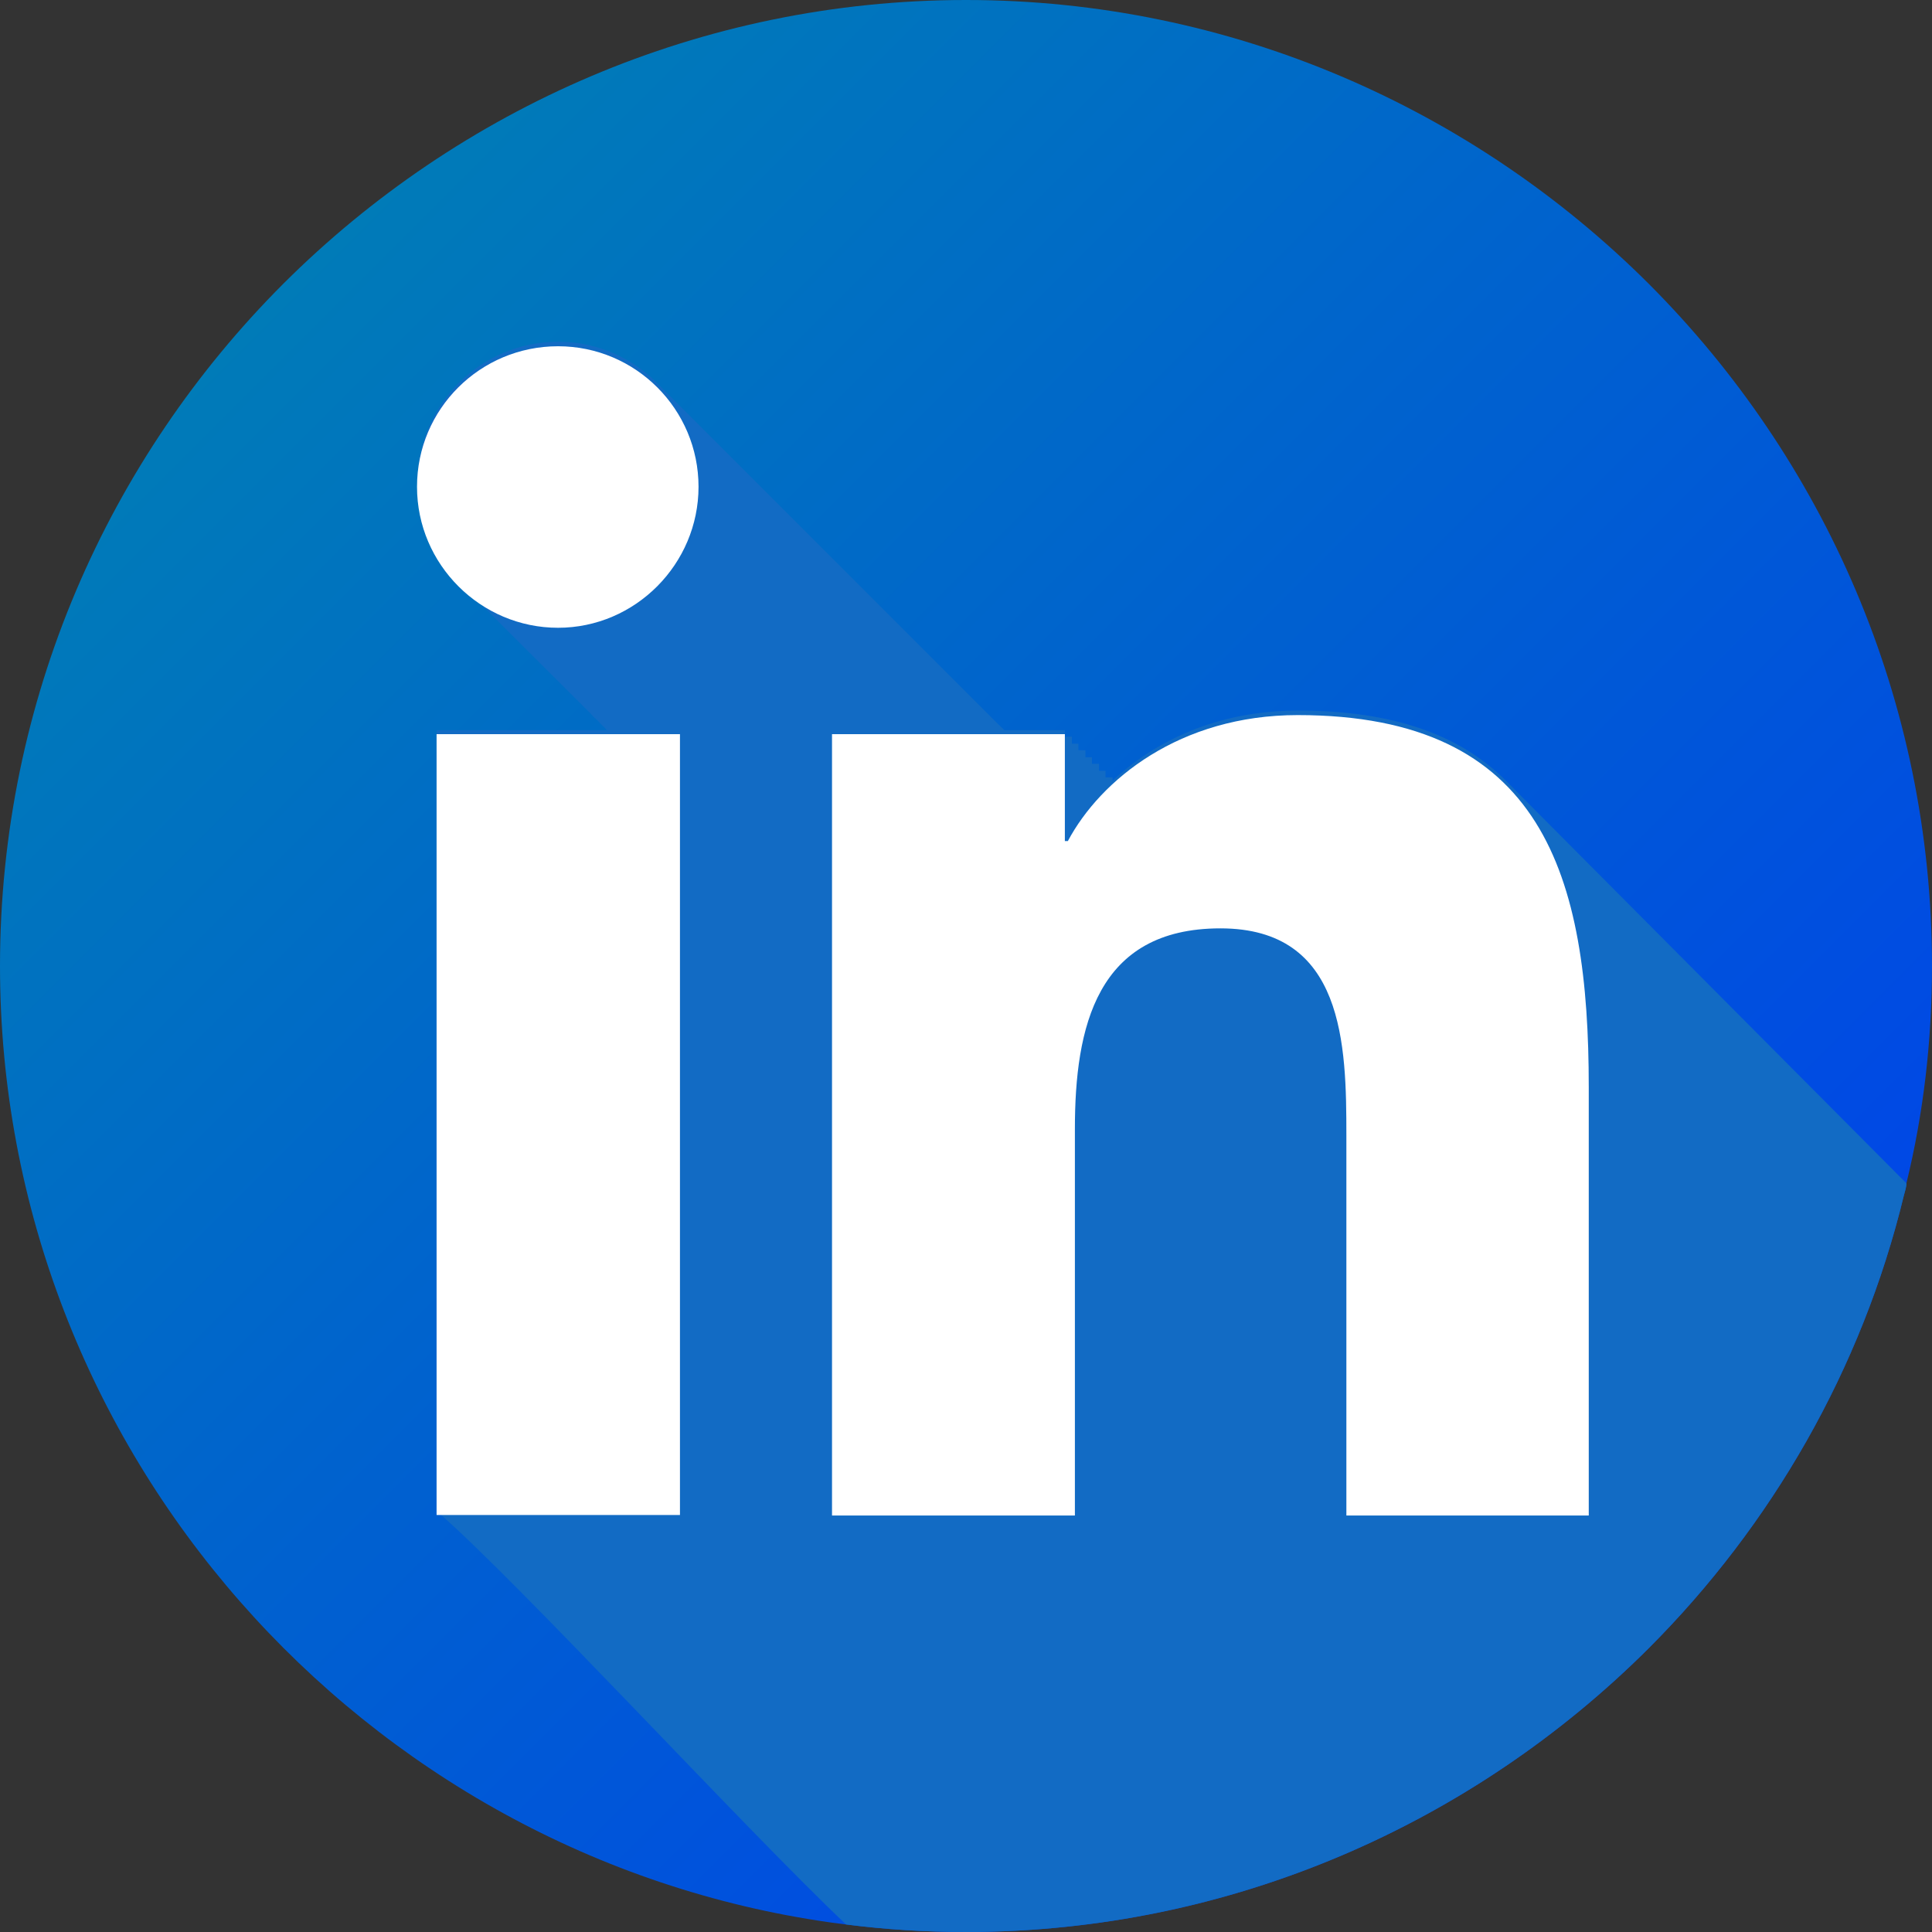 <svg xmlns="http://www.w3.org/2000/svg" viewBox="0 0 38.5 38.5" id="linkedin">
  <rect x="0" y="0" width="38.5" height="38.5" fill="#333333" stroke="none"/>
  <defs>
    <linearGradient id="a" x1="5.65" x2="32.85" y1="5.65" y2="32.85" gradientUnits="userSpaceOnUse">
      <stop offset="0" stop-color="#007bb8"></stop>
      <stop offset="1" stop-color="#0044e9"></stop>
    </linearGradient>
  </defs>
  <g style="isolation:isolate">
    <g>
      <g>
        <g>
          <path fill="url(#a)" d="M38.5,19.25c0,1.49-.17,2.94-.51,4.33,0,.08-.03.16-.05.24-.84,3.47-2.64,6.58-5.09,9.03-3.49,3.48-8.31,5.65-13.6,5.65-.81,0-1.61-.05-2.39-.15-.1-.01-.21-.03-.31-.04C7.23,36.99,0,28.92,0,19.25c0-5.3,2.16-10.11,5.65-13.6C9.14,2.17,13.96,0,19.25,0s10.11,2.17,13.6,5.65c3.49,3.49,5.65,8.3,5.65,13.6Z"></path>
          <path fill="#126bc4" d="M37.99,23.58c0,.08-.03.16-.05.24-.84,3.47-2.64,6.58-5.09,9.03-3.49,3.48-8.31,5.65-13.6,5.65-.81,0-1.61-.05-2.39-.15-1.98-1.87-6.54-6.84-8.16-8.24v-15.56h3.39s-.03-.04-.05-.06c-.05-.04-.09-.09-.13-.13-.05-.05-.1-.09-.14-.14-.85-.85-1.71-1.7-2.56-2.56-.55-.51-.89-1.23-.89-2.04,0-1.55,1.25-2.81,2.81-2.81.8,0,1.53.35,2.04.9,2.2,2.2,4.4,4.4,6.6,6.6.04.04.09.09.13.13.04.04.08.07.11.11h1.21v.13h.14v.14h.13v.13h.14v.14h.13v.13h.14v.14h.13v.13h.14v.07c.83-.78,2.07-1.4,3.7-1.4,1.92,0,3.22.5,4.1,1.36l8.02,8.06Z" style="mix-blend-mode:multiply"></path>
          <g>
            <path fill="#fff" d="M8.7 14.63h4.85v15.56h-4.85v-15.56zM11.12 6.9c1.55 0 2.8 1.26 2.8 2.8s-1.26 2.81-2.8 2.81-2.81-1.26-2.81-2.81 1.26-2.8 2.81-2.8M16.58 14.63h4.64v2.13h.06c.65-1.22 2.23-2.51 4.58-2.51 4.9 0 5.8 3.22 5.8 7.41v8.54h-4.83v-7.57c0-1.81-.04-4.13-2.51-4.13s-2.9 1.97-2.9 4v7.7h-4.84v-15.56z"></path>
          </g>
        </g>
      </g>
    </g>
  </g>
</svg>
